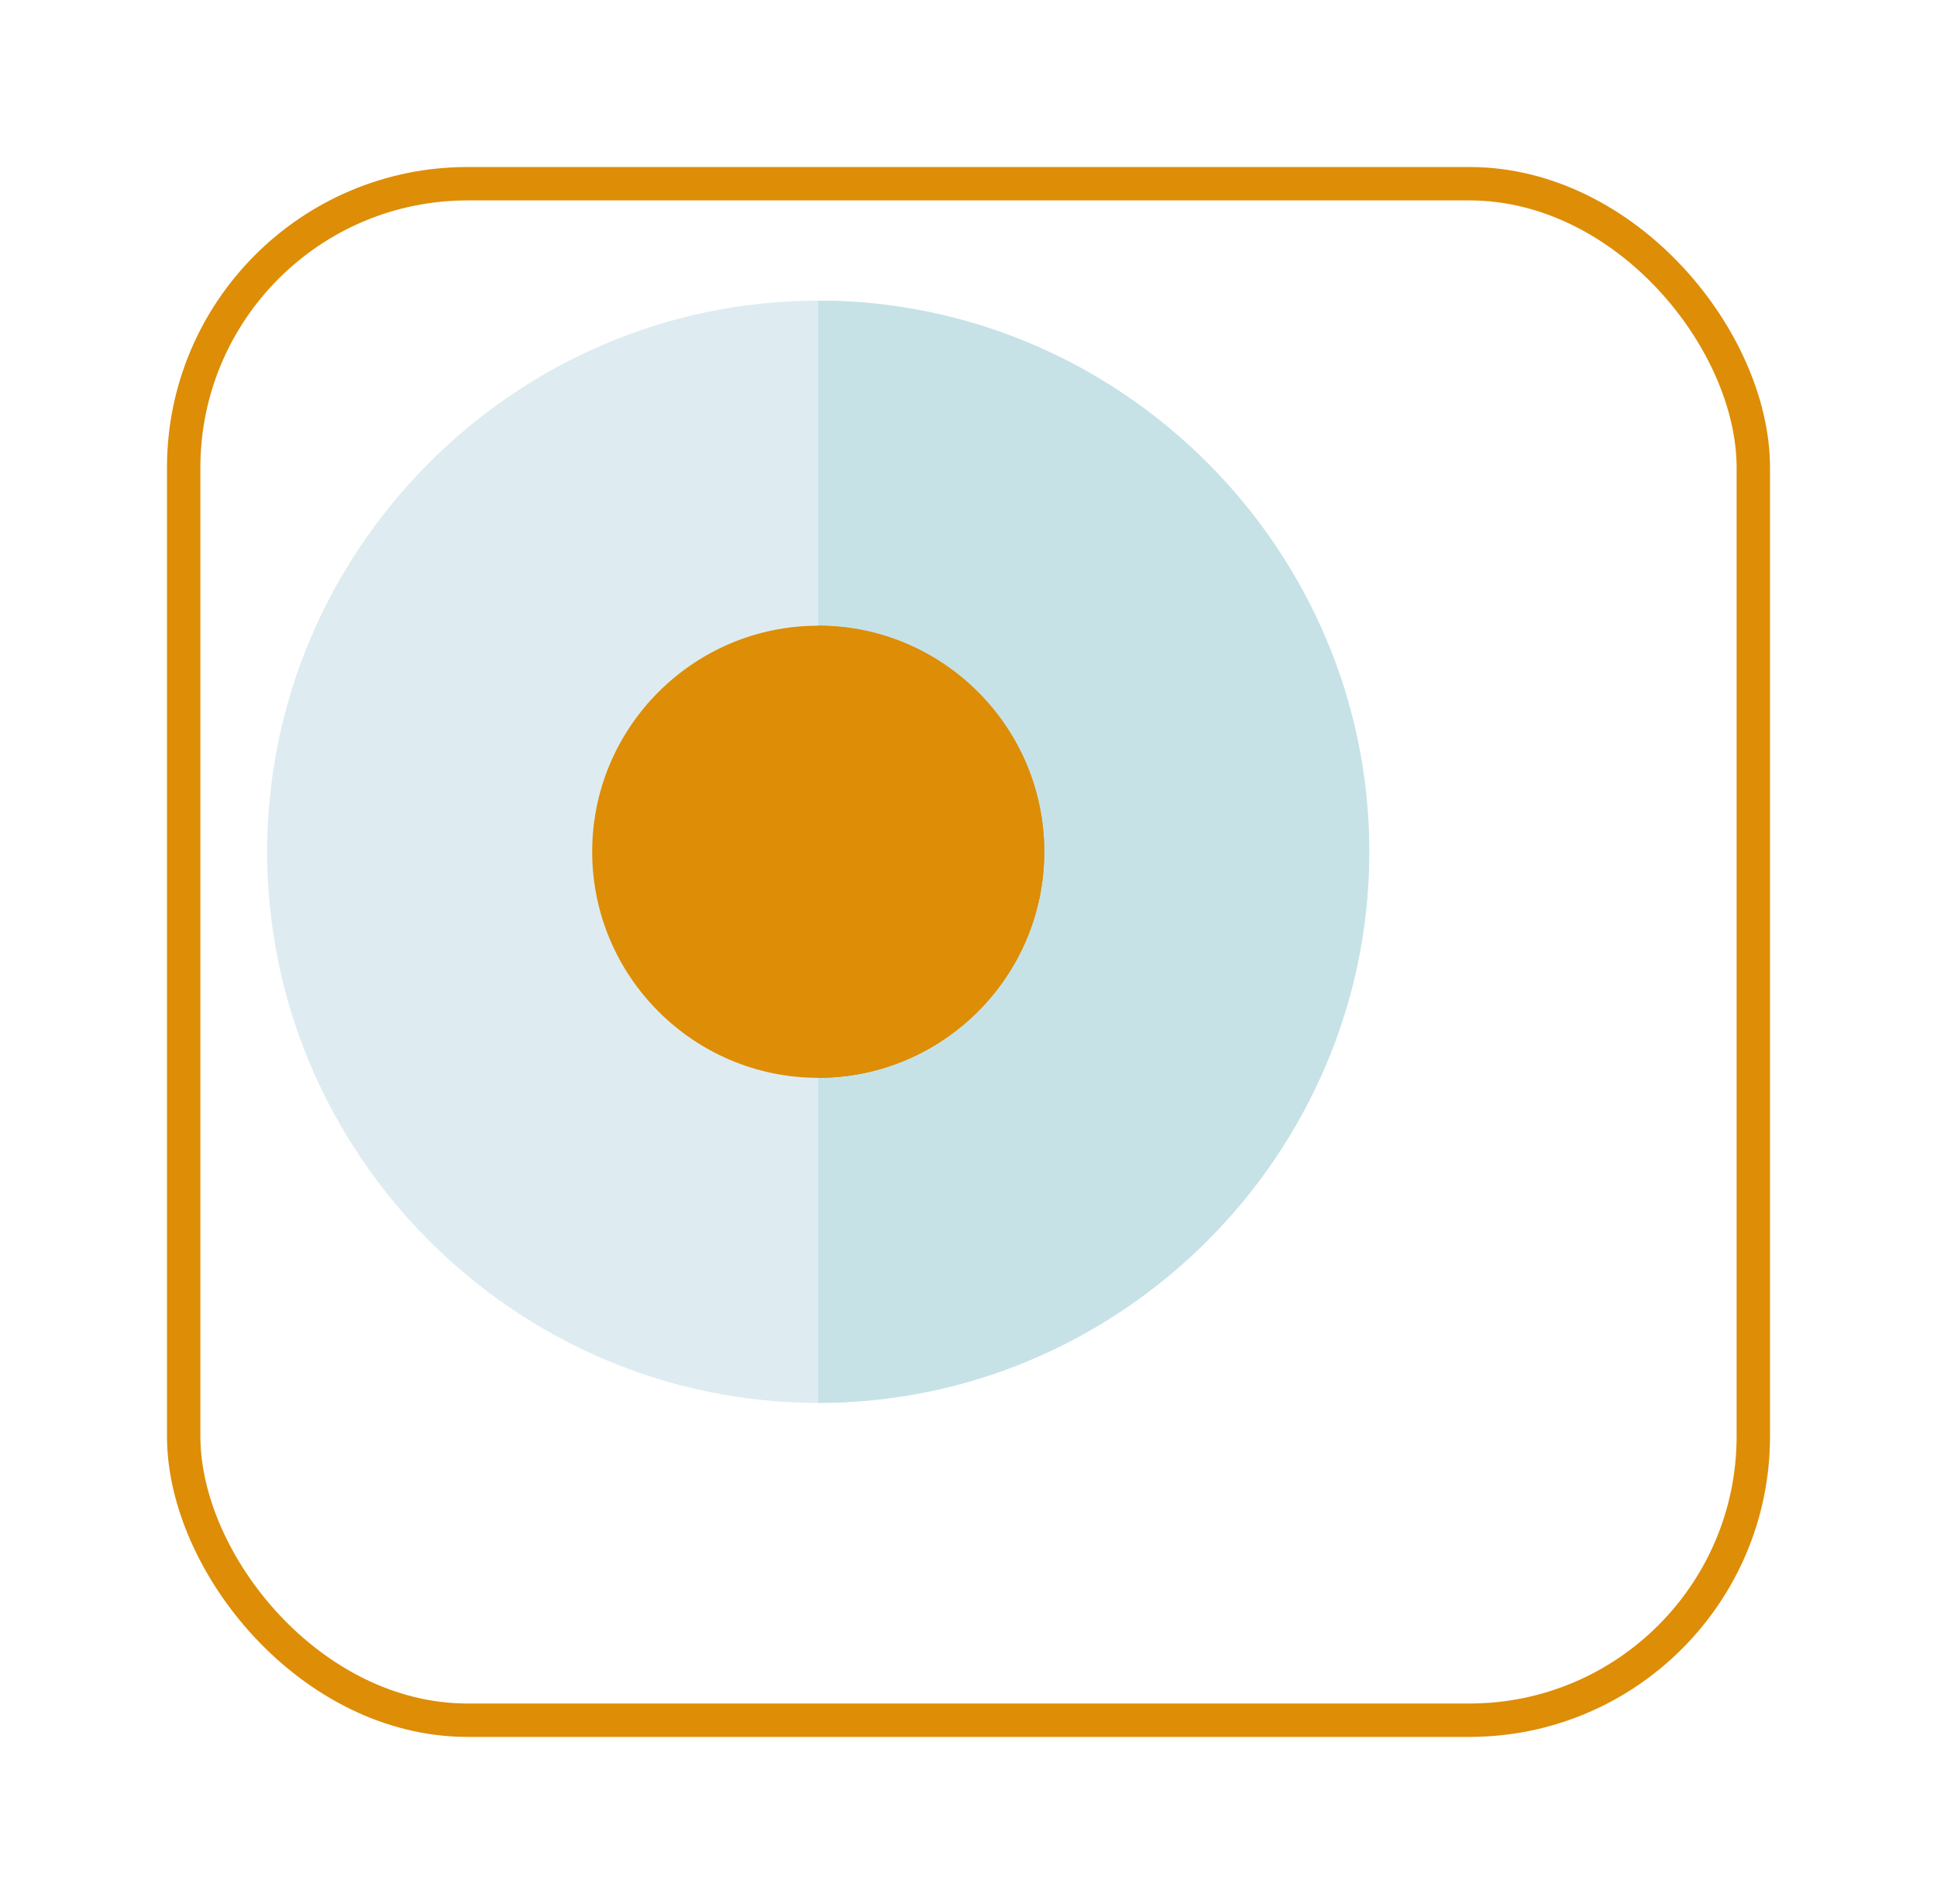 <!-- Generated by IcoMoon.io -->
<svg width="58" height="57" viewBox="0 0 58 57" fill="none" xmlns="http://www.w3.org/2000/svg">
<title>rec</title>
<g filter="url(#filter0_d)">
<rect x="1" y="2" width="48" height="47" rx="9" fill="white"/>
<rect x="1.5" y="2.5" width="47" height="46" rx="8.5" stroke="#DE8D06"/>
</g>
<path d="M24.5 42C15.437 42 8 34.563 8 25.5C8 16.437 15.437 9 24.5 9C33.563 9 41 16.437 41 25.5C41 34.563 33.563 42 24.5 42Z" fill="#DEECF1"/>
<path d="M41 25.5C41 16.437 33.563 9 24.5 9V42C33.563 42 41 34.563 41 25.5Z" fill="#C6E2E7"/>
<path d="M24.5 18.732C20.769 18.732 17.732 21.769 17.732 25.5C17.732 29.231 20.769 32.268 24.5 32.268C28.231 32.268 31.268 29.231 31.268 25.5C31.268 21.769 28.231 18.732 24.5 18.732Z" fill="#DE8D06"/>
<path d="M31.268 25.5C31.268 21.769 28.231 18.732 24.5 18.732V32.268C28.231 32.268 31.268 29.231 31.268 25.5Z" fill="#DE8D06"/>
<defs>
<filter id="filter0_d" x="0" y="0" width="58" height="57" filterUnits="userSpaceOnUse" color-interpolation-filters="sRGB">
<feFlood flood-opacity="0" result="BackgroundImageFix"/>
<feColorMatrix in="SourceAlpha" type="matrix" values="0 0 0 0 0 0 0 0 0 0 0 0 0 0 0 0 0 0 127 0"/>
<feMorphology radius="1" operator="dilate" in="SourceAlpha" result="effect1_dropShadow"/>
<feOffset dx="4" dy="3"/>
<feGaussianBlur stdDeviation="2"/>
<feColorMatrix type="matrix" values="0 0 0 0 0.125 0 0 0 0 0.125 0 0 0 0 0.125 0 0 0 0.26 0"/>
<feBlend mode="normal" in2="BackgroundImageFix" result="effect1_dropShadow"/>
<feBlend mode="normal" in="SourceGraphic" in2="effect1_dropShadow" result="shape"/>
</filter>
</defs>
</svg>
